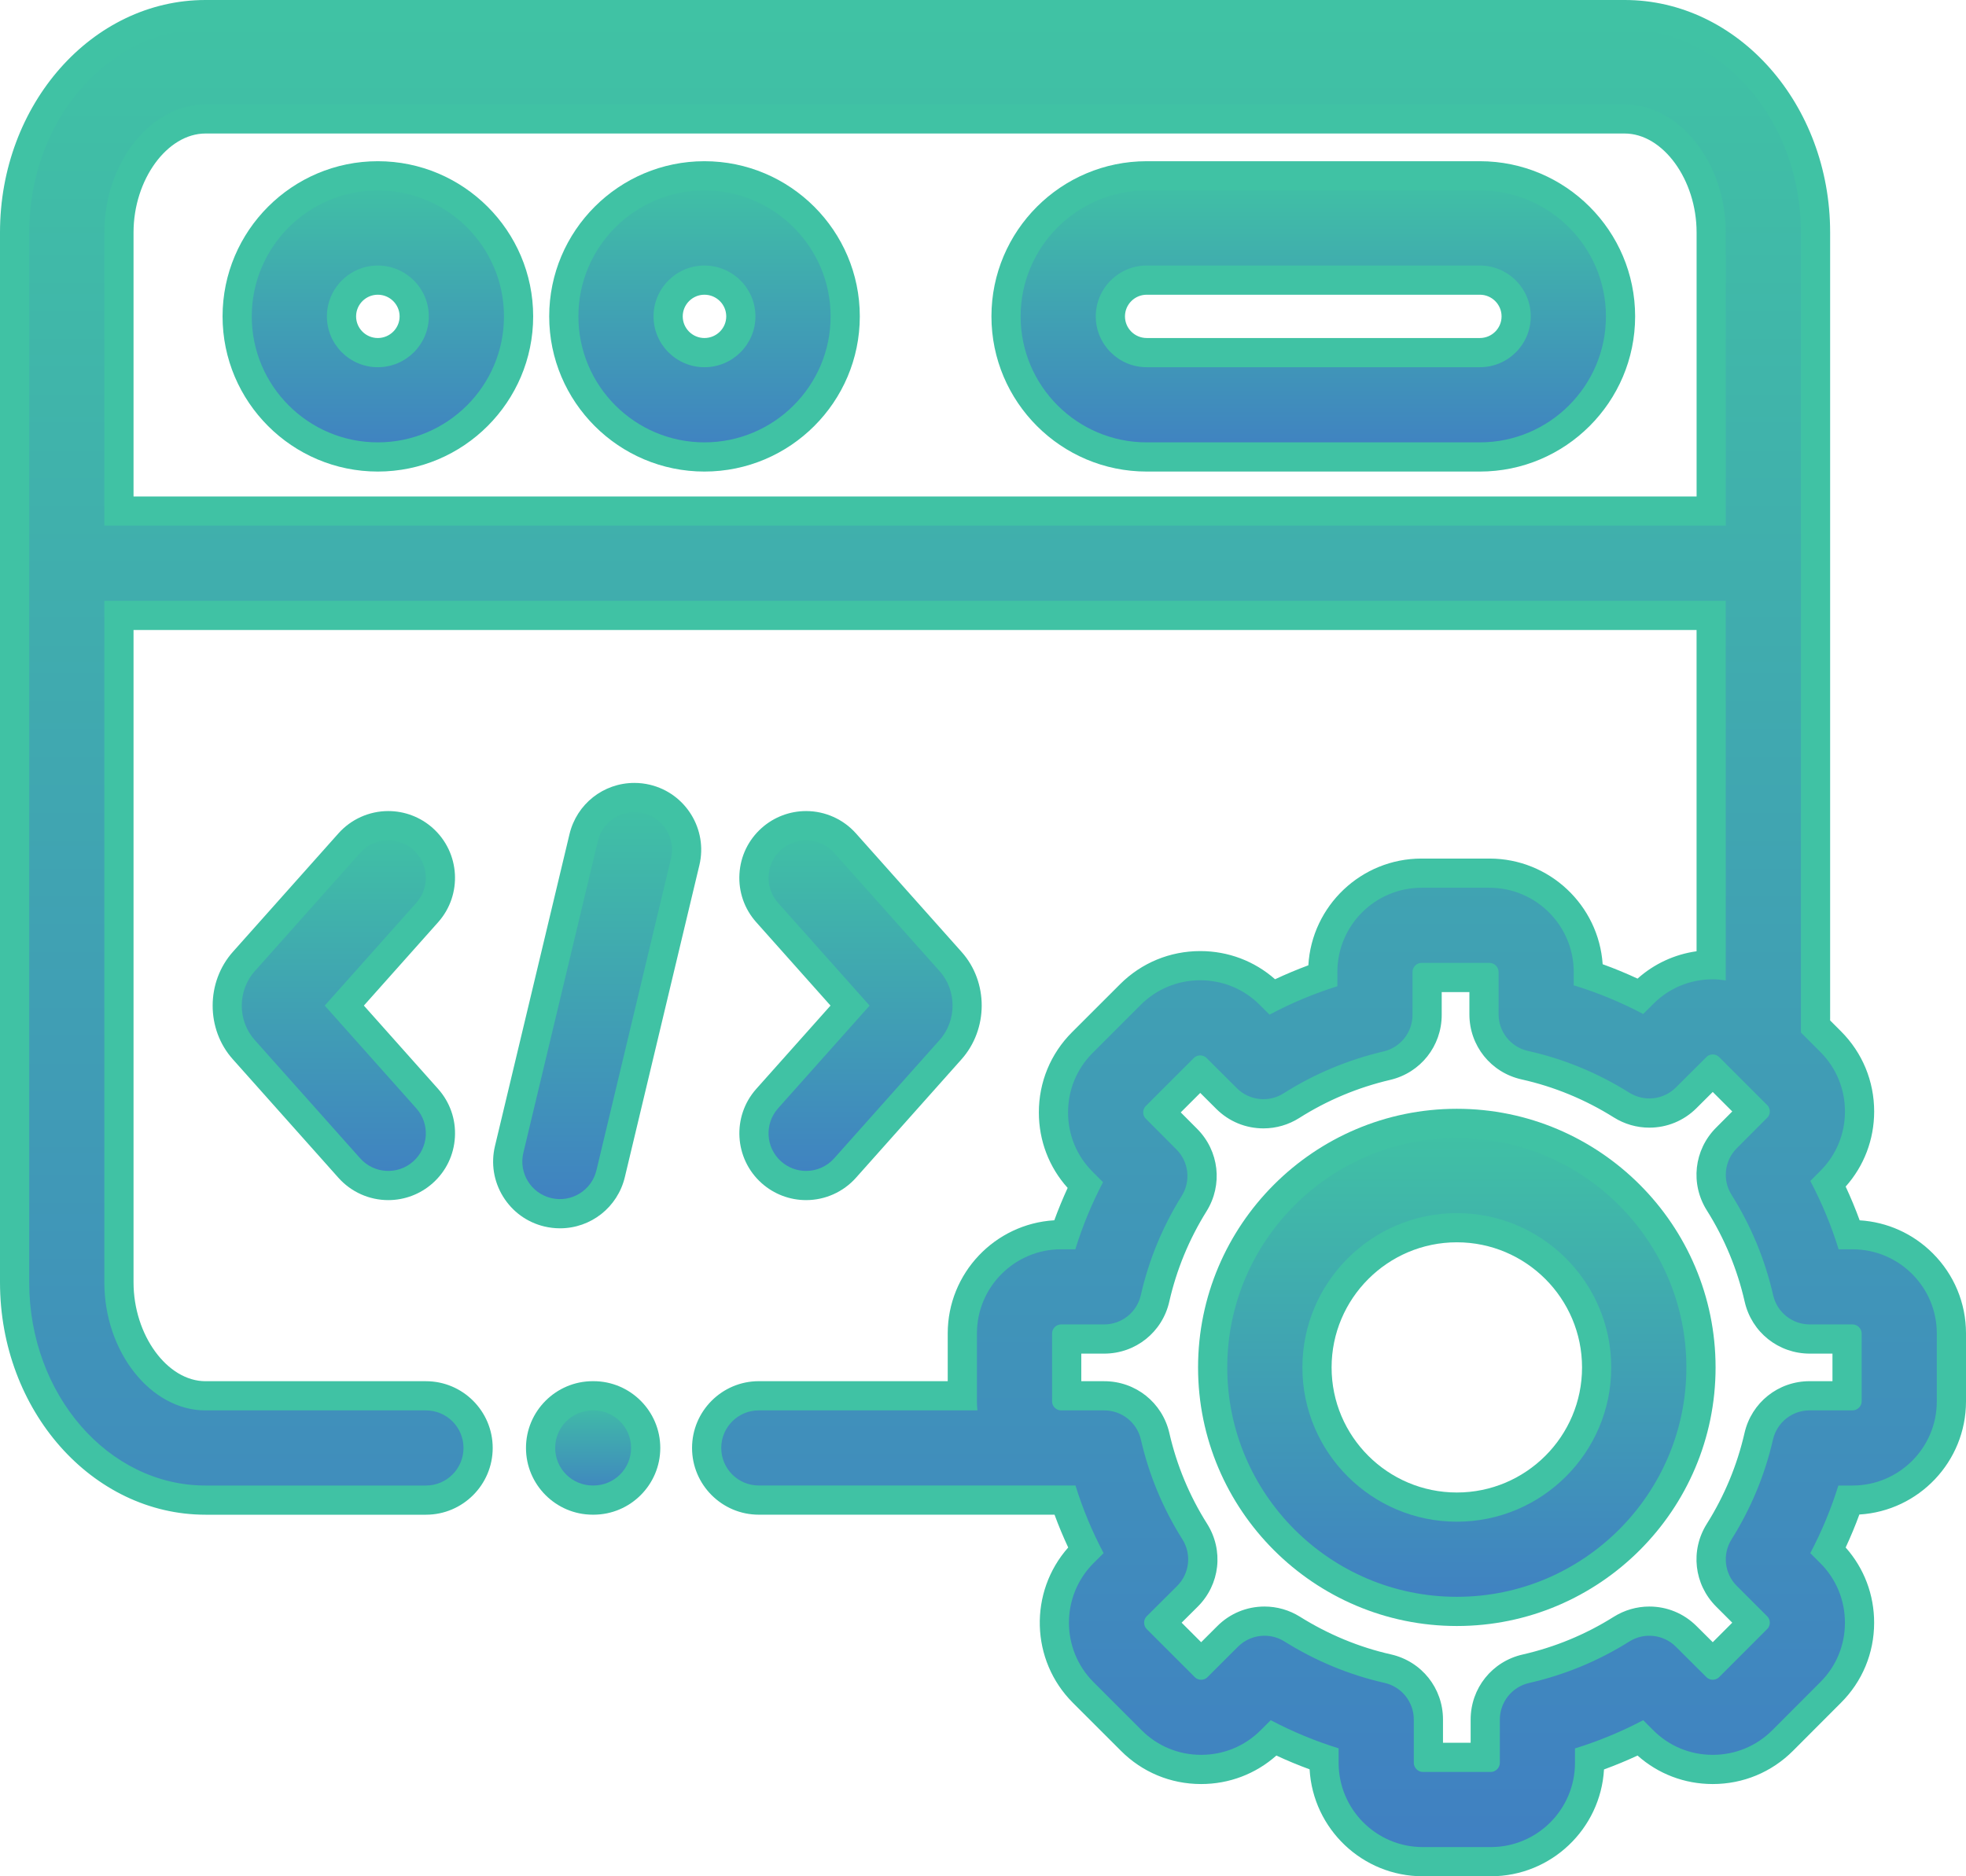 <svg xmlns="http://www.w3.org/2000/svg" xmlns:xlink="http://www.w3.org/1999/xlink" width="67.328" height="64.267" viewBox="0 0 67.328 64.267">
  <defs>
    <linearGradient id="linear-gradient" x1="0.5" x2="0.5" y2="1" gradientUnits="objectBoundingBox">
      <stop offset="0" stop-color="#40c2a4"/>
      <stop offset="1" stop-color="#4080c2"/>
    </linearGradient>
  </defs>
  <g id="programming_sites" data-name="programming sites" transform="translate(1 -10.996)">
    <g id="Path_31844" data-name="Path 31844" transform="translate(-52.111 -37.753)" fill="url(#linear-gradient)">
      <path d="M 64.049 64.401 C 61.394 64.401 59.233 62.241 59.233 59.586 C 59.233 56.931 61.394 54.771 64.049 54.771 C 66.707 54.771 68.87 56.931 68.87 59.586 C 68.87 62.241 66.707 64.401 64.049 64.401 Z M 64.049 58.344 C 63.364 58.344 62.806 58.901 62.806 59.586 C 62.806 60.27 63.364 60.827 64.049 60.827 C 64.737 60.827 65.296 60.27 65.296 59.586 C 65.296 58.901 64.737 58.344 64.049 58.344 Z" stroke="none"/>
      <path d="M 64.049 55.271 C 61.669 55.271 59.733 57.207 59.733 59.586 C 59.733 61.965 61.669 63.901 64.049 63.901 C 66.432 63.901 68.37 61.965 68.37 59.586 C 68.37 57.207 66.432 55.271 64.049 55.271 M 64.049 61.327 C 63.088 61.327 62.306 60.546 62.306 59.586 C 62.306 58.626 63.088 57.844 64.049 57.844 C 65.013 57.844 65.796 58.626 65.796 59.586 C 65.796 60.546 65.013 61.327 64.049 61.327 M 64.049 54.271 C 66.983 54.271 69.37 56.655 69.37 59.586 C 69.37 62.516 66.983 64.901 64.049 64.901 C 61.118 64.901 58.733 62.516 58.733 59.586 C 58.733 56.655 61.118 54.271 64.049 54.271 Z M 64.049 60.327 C 64.461 60.327 64.796 59.995 64.796 59.586 C 64.796 59.177 64.461 58.844 64.049 58.844 C 63.64 58.844 63.306 59.177 63.306 59.586 C 63.306 59.995 63.64 60.327 64.049 60.327 Z" stroke="none" fill="#40c2a4"/>
    </g>
    <g id="Path_31845" data-name="Path 31845" transform="translate(-232.152 -37.753)" fill="url(#linear-gradient)">
      <path d="M 281.832 64.401 L 270.422 64.401 C 267.766 64.401 265.605 62.241 265.605 59.586 C 265.605 56.931 267.766 54.771 270.422 54.771 L 281.832 54.771 C 284.488 54.771 286.649 56.931 286.649 59.586 C 286.649 62.241 284.488 64.401 281.832 64.401 Z M 270.422 58.344 C 269.736 58.344 269.178 58.901 269.178 59.586 C 269.178 60.27 269.736 60.827 270.422 60.827 L 281.832 60.827 C 282.517 60.827 283.075 60.27 283.075 59.586 C 283.075 58.901 282.517 58.344 281.832 58.344 L 270.422 58.344 Z" stroke="none"/>
      <path d="M 270.422 55.271 C 268.041 55.271 266.105 57.207 266.105 59.586 C 266.105 61.965 268.041 63.901 270.422 63.901 L 281.832 63.901 C 284.212 63.901 286.149 61.965 286.149 59.586 C 286.149 57.207 284.212 55.271 281.832 55.271 L 270.422 55.271 M 281.832 61.327 L 270.422 61.327 C 269.46 61.327 268.678 60.546 268.678 59.586 C 268.678 58.626 269.46 57.844 270.422 57.844 L 281.832 57.844 C 282.793 57.844 283.575 58.626 283.575 59.586 C 283.575 60.546 282.793 61.327 281.832 61.327 M 270.422 54.271 L 281.832 54.271 C 284.764 54.271 287.149 56.655 287.149 59.586 C 287.149 62.516 284.764 64.901 281.832 64.901 L 270.422 64.901 C 267.49 64.901 265.105 62.516 265.105 59.586 C 265.105 56.655 267.49 54.271 270.422 54.271 Z M 281.832 60.327 C 282.242 60.327 282.575 59.995 282.575 59.586 C 282.575 59.177 282.242 58.844 281.832 58.844 L 270.422 58.844 C 270.012 58.844 269.678 59.177 269.678 59.586 C 269.678 59.995 270.012 60.327 270.422 60.327 L 281.832 60.327 Z" stroke="none" fill="#40c2a4"/>
    </g>
    <g id="Path_31846" data-name="Path 31846" transform="translate(-128.597 -37.753)" fill="url(#linear-gradient)">
      <path d="M 151.721 64.401 C 149.066 64.401 146.905 62.241 146.905 59.586 C 146.905 56.931 149.066 54.771 151.721 54.771 C 154.379 54.771 156.542 56.931 156.542 59.586 C 156.542 62.241 154.379 64.401 151.721 64.401 Z M 151.721 58.344 C 151.036 58.344 150.478 58.901 150.478 59.586 C 150.478 60.27 151.036 60.827 151.721 60.827 C 152.409 60.827 152.968 60.27 152.968 59.586 C 152.968 58.901 152.409 58.344 151.721 58.344 Z" stroke="none"/>
      <path d="M 151.721 55.271 C 149.341 55.271 147.405 57.207 147.405 59.586 C 147.405 61.965 149.341 63.901 151.721 63.901 C 154.104 63.901 156.042 61.965 156.042 59.586 C 156.042 57.207 154.104 55.271 151.721 55.271 M 151.721 61.327 C 150.76 61.327 149.978 60.546 149.978 59.586 C 149.978 58.626 150.76 57.844 151.721 57.844 C 152.685 57.844 153.468 58.626 153.468 59.586 C 153.468 60.546 152.685 61.327 151.721 61.327 M 151.721 54.271 C 154.655 54.271 157.042 56.655 157.042 59.586 C 157.042 62.516 154.655 64.901 151.721 64.901 C 148.79 64.901 146.405 62.516 146.405 59.586 C 146.405 56.655 148.79 54.271 151.721 54.271 Z M 151.721 60.327 C 152.133 60.327 152.468 59.995 152.468 59.586 C 152.468 59.177 152.133 58.844 151.721 58.844 C 151.312 58.844 150.978 59.177 150.978 59.586 C 150.978 59.995 151.312 60.327 151.721 60.327 Z" stroke="none" fill="#40c2a4"/>
    </g>
    <g id="Path_31847" data-name="Path 31847" transform="translate(-115.468 -183.352)" fill="url(#linear-gradient)">
      <path d="M 133.644 235.921 C 133.504 235.921 133.364 235.904 133.228 235.871 C 132.763 235.761 132.37 235.475 132.12 235.069 C 131.87 234.662 131.794 234.183 131.905 233.718 L 134.458 223.036 C 134.65 222.229 135.364 221.665 136.194 221.665 C 136.334 221.665 136.474 221.681 136.611 221.714 C 137.075 221.825 137.468 222.11 137.718 222.517 C 137.968 222.923 138.044 223.403 137.933 223.867 L 135.38 234.549 C 135.187 235.357 134.473 235.921 133.644 235.921 Z" stroke="none"/>
      <path d="M 136.194 222.165 C 135.612 222.165 135.085 222.562 134.944 223.153 L 132.391 233.835 C 132.226 234.526 132.652 235.22 133.344 235.385 C 134.035 235.55 134.729 235.124 134.894 234.433 L 137.447 223.751 C 137.612 223.06 137.186 222.366 136.494 222.2 C 136.394 222.176 136.293 222.165 136.194 222.165 M 136.194 221.165 L 136.194 221.165 C 136.373 221.165 136.552 221.186 136.727 221.228 C 137.953 221.521 138.712 222.757 138.419 223.983 L 135.867 234.665 C 135.62 235.699 134.706 236.421 133.644 236.421 C 133.465 236.421 133.286 236.399 133.111 236.358 C 132.517 236.216 132.014 235.851 131.694 235.33 C 131.375 234.81 131.277 234.196 131.419 233.602 L 133.971 222.92 C 134.218 221.887 135.132 221.165 136.194 221.165 Z" stroke="none" fill="#40c2a4"/>
    </g>
    <g id="Path_31848" data-name="Path 31848" transform="translate(-173.118 -189.952)" fill="url(#linear-gradient)">
      <path d="M 199.724 241.555 C 199.285 241.555 198.863 241.394 198.536 241.102 C 197.8 240.447 197.735 239.315 198.39 238.58 L 201.229 235.392 L 198.39 232.204 C 198.072 231.848 197.913 231.389 197.94 230.913 C 197.968 230.436 198.179 229.999 198.536 229.681 C 198.863 229.39 199.285 229.229 199.724 229.229 C 200.233 229.229 200.72 229.447 201.058 229.827 L 204.67 233.882 C 205.43 234.728 205.429 236.058 204.665 236.908 L 201.058 240.956 C 200.72 241.337 200.233 241.555 199.724 241.555 Z" stroke="none"/>
      <path d="M 199.724 241.055 C 200.078 241.055 200.431 240.909 200.685 240.624 L 204.293 236.574 C 204.888 235.911 204.888 234.873 204.297 234.214 L 200.685 230.16 C 200.212 229.629 199.399 229.582 198.868 230.055 C 198.337 230.528 198.29 231.341 198.763 231.872 L 201.899 235.392 L 198.763 238.912 C 198.291 239.443 198.338 240.256 198.868 240.729 C 199.113 240.947 199.419 241.055 199.724 241.055 M 199.724 242.055 C 199.162 242.055 198.622 241.849 198.203 241.476 C 197.262 240.637 197.178 239.189 198.016 238.247 L 200.56 235.392 L 198.017 232.537 C 197.61 232.081 197.406 231.494 197.441 230.884 C 197.476 230.274 197.747 229.714 198.203 229.308 C 198.622 228.935 199.162 228.729 199.724 228.729 C 200.376 228.729 200.998 229.008 201.432 229.495 L 205.044 233.549 C 205.971 234.581 205.969 236.204 205.037 237.242 L 201.432 241.289 C 200.998 241.776 200.376 242.055 199.724 242.055 Z" stroke="none" fill="#40c2a4"/>
    </g>
    <g id="Path_31849" data-name="Path 31849" transform="translate(-49.775 -189.953)" fill="url(#linear-gradient)">
      <path d="M 62.072 241.556 C 61.562 241.556 61.076 241.338 60.737 240.958 L 57.125 236.903 C 56.364 236.057 56.366 234.727 57.131 233.877 L 60.737 229.829 C 61.076 229.448 61.562 229.23 62.072 229.23 C 62.51 229.23 62.932 229.391 63.26 229.683 C 63.995 230.338 64.061 231.469 63.406 232.205 L 60.566 235.393 L 63.406 238.581 C 63.723 238.937 63.883 239.396 63.855 239.872 C 63.828 240.349 63.616 240.786 63.26 241.103 C 62.932 241.395 62.51 241.556 62.072 241.556 Z" stroke="none"/>
      <path d="M 62.072 229.73 C 61.717 229.73 61.365 229.876 61.11 230.161 L 57.503 234.211 C 56.906 234.874 56.906 235.912 57.498 236.571 L 61.11 240.625 C 61.583 241.156 62.397 241.203 62.927 240.73 C 63.458 240.257 63.505 239.444 63.032 238.913 L 59.896 235.393 L 63.032 231.873 C 63.505 231.342 63.458 230.529 62.927 230.056 C 62.682 229.838 62.376 229.73 62.072 229.73 M 62.072 228.73 L 62.072 228.73 C 62.633 228.73 63.173 228.936 63.592 229.309 C 64.534 230.148 64.618 231.596 63.779 232.538 L 61.236 235.393 L 63.779 238.248 C 64.185 238.704 64.39 239.291 64.354 239.901 C 64.319 240.511 64.049 241.071 63.592 241.477 C 63.173 241.85 62.633 242.056 62.072 242.056 C 61.42 242.056 60.797 241.777 60.364 241.29 L 56.752 237.236 C 55.824 236.204 55.826 234.58 56.759 233.542 L 60.364 229.496 C 60.797 229.009 61.42 228.73 62.072 228.73 Z" stroke="none" fill="#40c2a4"/>
    </g>
    <g id="Path_31850" data-name="Path 31850" fill="url(#linear-gradient)">
      <path d="M 50.056 74.763 L 47.724 74.763 C 45.86 74.763 44.343 73.245 44.343 71.379 L 44.343 71.244 C 43.754 71.045 43.175 70.805 42.614 70.528 L 42.526 70.615 C 41.888 71.253 41.039 71.604 40.134 71.604 C 39.224 71.603 38.376 71.25 37.74 70.611 L 36.095 68.967 C 34.78 67.653 34.778 65.509 36.092 64.188 L 36.183 64.098 C 35.907 63.542 35.668 62.966 35.468 62.378 L 35.337 62.378 L 24.986 62.378 C 24.001 62.378 23.2 61.577 23.2 60.592 C 23.2 59.607 24.001 58.805 24.986 58.805 L 31.956 58.805 L 31.956 56.668 C 31.956 54.804 33.473 53.287 35.338 53.287 L 35.463 53.287 C 35.659 52.707 35.894 52.137 36.164 51.586 L 36.064 51.486 C 35.429 50.855 35.078 50.008 35.077 49.103 C 35.075 48.197 35.427 47.345 36.067 46.706 L 37.712 45.062 C 38.35 44.424 39.2 44.073 40.104 44.073 L 40.104 44.073 L 40.109 44.073 C 41.014 44.074 41.862 44.427 42.498 45.065 L 42.572 45.139 C 43.13 44.861 43.709 44.618 44.3 44.415 L 44.3 44.288 C 44.3 42.422 45.817 40.904 47.681 40.904 L 50.009 40.904 C 51.876 40.904 53.394 42.422 53.394 44.288 L 53.394 44.381 C 54.003 44.585 54.6 44.831 55.177 45.117 L 55.267 45.027 C 55.887 44.404 56.715 44.054 57.601 44.041 L 57.601 32.075 L 3.073 32.075 L 3.073 54.919 C 3.073 55.942 3.409 56.953 3.994 57.694 C 4.56 58.411 5.286 58.806 6.038 58.806 L 13.587 58.806 C 14.572 58.806 15.373 59.607 15.373 60.592 C 15.373 61.577 14.572 62.379 13.587 62.379 L 6.038 62.379 C 2.433 62.379 -0.5 59.032 -0.5 54.919 L -0.5 18.956 C -0.5 14.843 2.433 11.496 6.038 11.496 L 54.638 11.496 C 58.242 11.496 61.175 14.843 61.175 18.956 L 61.175 46.156 L 61.693 46.674 C 62.332 47.313 62.684 48.165 62.683 49.071 C 62.681 49.976 62.328 50.824 61.689 51.46 L 61.606 51.543 C 61.885 52.106 62.128 52.691 62.329 53.288 L 62.443 53.288 C 63.346 53.288 64.196 53.639 64.835 54.278 C 65.476 54.917 65.828 55.766 65.828 56.668 L 65.828 58.998 C 65.828 60.862 64.309 62.379 62.443 62.379 L 62.32 62.379 C 62.12 62.966 61.881 63.542 61.606 64.099 L 61.692 64.185 C 62.332 64.824 62.684 65.676 62.682 66.582 C 62.681 67.487 62.328 68.335 61.689 68.971 L 60.049 70.614 C 59.409 71.253 58.559 71.604 57.655 71.604 L 57.654 71.604 L 57.649 71.604 C 56.745 71.603 55.897 71.25 55.261 70.611 L 55.177 70.527 C 54.614 70.806 54.032 71.047 53.437 71.247 L 53.437 71.379 C 53.437 73.245 51.921 74.763 50.056 74.763 Z M 47.917 71.19 L 49.864 71.19 L 49.864 69.897 C 49.864 69.058 50.436 68.342 51.254 68.155 C 52.42 67.89 53.523 67.434 54.532 66.798 C 54.817 66.619 55.146 66.524 55.483 66.524 C 55.959 66.524 56.407 66.709 56.744 67.045 L 57.656 67.953 L 59.03 66.576 L 58.125 65.672 C 57.531 65.079 57.429 64.168 57.875 63.457 C 58.509 62.449 58.965 61.351 59.23 60.193 C 59.417 59.376 60.134 58.805 60.972 58.805 L 62.255 58.805 L 62.255 56.861 L 60.979 56.861 C 60.14 56.861 59.423 56.29 59.237 55.472 C 58.97 54.302 58.513 53.198 57.877 52.19 C 57.429 51.48 57.53 50.57 58.123 49.975 L 59.03 49.065 L 57.656 47.692 L 56.744 48.6 C 56.407 48.936 55.959 49.121 55.483 49.121 C 55.147 49.121 54.819 49.026 54.534 48.848 C 53.503 48.201 52.388 47.741 51.219 47.481 C 50.396 47.298 49.821 46.58 49.821 45.737 L 49.821 44.477 L 47.873 44.477 L 47.873 45.759 C 47.873 46.593 47.306 47.308 46.494 47.498 C 45.329 47.771 44.229 48.232 43.225 48.869 C 42.939 49.05 42.608 49.146 42.269 49.146 C 41.793 49.146 41.345 48.961 41.008 48.625 L 40.103 47.724 L 38.729 49.098 L 39.643 50.015 C 40.233 50.606 40.336 51.514 39.894 52.222 C 39.268 53.226 38.817 54.319 38.555 55.471 C 38.369 56.29 37.652 56.861 36.813 56.861 L 35.53 56.861 L 35.53 58.806 L 36.816 58.806 C 37.655 58.806 38.371 59.376 38.558 60.193 C 38.824 61.353 39.28 62.45 39.914 63.454 C 40.364 64.167 40.262 65.08 39.665 65.674 L 38.759 66.577 L 40.135 67.953 L 41.042 67.047 C 41.379 66.71 41.827 66.524 42.305 66.524 C 42.64 66.524 42.968 66.618 43.253 66.796 C 44.273 67.435 45.374 67.891 46.524 68.151 C 47.344 68.336 47.917 69.053 47.917 69.894 L 47.917 71.19 Z M 3.073 28.502 L 57.602 28.502 L 57.602 18.956 C 57.602 17.933 57.266 16.922 56.681 16.181 C 56.115 15.464 55.389 15.069 54.638 15.069 L 6.038 15.069 C 5.286 15.069 4.56 15.464 3.994 16.181 C 3.409 16.922 3.073 17.933 3.073 18.956 L 3.073 28.502 Z" stroke="none"/>
      <path d="M 50.056 74.263 C 51.645 74.263 52.937 72.969 52.937 71.379 L 52.937 70.884 C 53.745 70.634 54.526 70.311 55.273 69.917 L 55.616 70.259 C 56.157 70.803 56.879 71.103 57.65 71.104 L 57.655 71.104 C 58.426 71.104 59.15 70.805 59.695 70.26 L 61.336 68.616 C 61.881 68.075 62.181 67.352 62.182 66.582 C 62.183 65.809 61.884 65.083 61.339 64.538 L 60.995 64.195 C 61.387 63.453 61.708 62.679 61.957 61.879 L 62.443 61.879 C 64.034 61.879 65.328 60.587 65.328 58.998 L 65.328 56.668 C 65.328 55.08 64.034 53.788 62.443 53.788 L 61.966 53.788 C 61.715 52.977 61.391 52.195 60.996 51.447 L 61.337 51.105 C 61.881 50.564 62.182 49.841 62.183 49.07 C 62.184 48.298 61.884 47.572 61.339 47.027 L 60.675 46.363 L 60.675 18.956 C 60.675 15.118 57.967 11.996 54.638 11.996 L 6.038 11.996 C 2.708 11.996 5.77587888983544e-05 15.118 5.77587888983544e-05 18.956 L 5.77587888983544e-05 54.919 C 5.77587888983544e-05 58.757 2.708 61.879 6.038 61.879 L 13.587 61.879 C 14.297 61.879 14.873 61.303 14.873 60.592 C 14.873 59.882 14.297 59.306 13.587 59.306 L 6.038 59.306 C 4.16 59.306 2.573 57.297 2.573 54.919 L 2.573 31.575 L 58.101 31.575 L 58.101 44.578 C 57.955 44.555 57.806 44.54 57.655 44.54 C 57.654 44.54 57.652 44.54 57.651 44.54 C 56.88 44.541 56.157 44.842 55.62 45.381 L 55.272 45.728 C 54.509 45.324 53.714 44.996 52.894 44.746 L 52.894 44.288 C 52.894 42.697 51.6 41.404 50.009 41.404 L 47.681 41.404 C 46.092 41.404 44.8 42.697 44.8 44.288 L 44.8 44.777 C 43.996 45.03 43.219 45.355 42.477 45.75 L 42.143 45.418 C 41.602 44.874 40.879 44.574 40.108 44.573 C 40.107 44.573 40.106 44.573 40.104 44.573 C 39.333 44.573 38.609 44.872 38.065 45.415 L 36.42 47.06 C 35.875 47.605 35.576 48.33 35.577 49.103 C 35.578 49.874 35.878 50.596 36.419 51.133 L 36.774 51.489 C 36.388 52.226 36.071 52.994 35.826 53.787 L 35.338 53.787 C 33.749 53.787 32.456 55.079 32.456 56.668 L 32.456 58.998 C 32.456 59.102 32.462 59.204 32.473 59.305 L 24.986 59.305 C 24.276 59.305 23.7 59.881 23.7 60.592 C 23.7 61.302 24.276 61.878 24.986 61.878 L 35.831 61.878 C 36.08 62.68 36.402 63.454 36.794 64.195 L 36.446 64.541 C 35.327 65.666 35.328 67.493 36.449 68.613 L 38.095 70.259 C 38.636 70.803 39.359 71.103 40.13 71.104 L 40.134 71.104 C 40.905 71.104 41.629 70.805 42.173 70.261 L 42.518 69.917 C 43.265 70.311 44.043 70.633 44.843 70.881 L 44.843 71.379 C 44.843 72.969 46.135 74.263 47.724 74.263 L 50.056 74.263 M 42.305 67.024 C 41.973 67.024 41.643 67.153 41.395 67.401 L 40.354 68.441 C 40.276 68.52 40.183 68.531 40.134 68.531 C 40.075 68.531 39.991 68.516 39.917 68.442 L 38.268 66.794 C 38.153 66.678 38.154 66.474 38.267 66.361 L 39.312 65.32 C 39.739 64.895 39.813 64.231 39.492 63.721 C 38.827 62.669 38.349 61.52 38.071 60.305 C 37.937 59.72 37.417 59.306 36.816 59.306 L 35.338 59.306 C 35.171 59.306 35.03 59.165 35.03 58.999 L 35.03 56.668 C 35.03 56.502 35.171 56.361 35.338 56.361 L 36.813 56.361 C 37.413 56.361 37.934 55.946 38.068 55.36 C 38.342 54.154 38.814 53.009 39.47 51.958 C 39.787 51.45 39.712 50.792 39.289 50.368 L 38.237 49.312 C 38.165 49.241 38.15 49.157 38.15 49.099 C 38.15 49.051 38.162 48.958 38.239 48.88 L 39.884 47.236 C 39.962 47.158 40.055 47.146 40.104 47.146 L 40.105 47.146 C 40.163 47.147 40.247 47.162 40.323 47.238 L 41.36 48.271 C 41.787 48.696 42.45 48.768 42.957 48.446 C 44.009 47.78 45.16 47.297 46.38 47.011 C 46.962 46.875 47.373 46.356 47.373 45.759 L 47.373 44.288 C 47.373 44.12 47.514 43.977 47.681 43.977 L 50.009 43.977 C 50.178 43.977 50.321 44.12 50.321 44.288 L 50.321 45.737 C 50.321 46.34 50.739 46.862 51.328 46.993 C 52.552 47.265 53.72 47.747 54.799 48.424 C 55.307 48.742 55.967 48.669 56.391 48.246 L 57.441 47.201 C 57.512 47.129 57.596 47.114 57.654 47.114 L 57.655 47.114 C 57.704 47.114 57.797 47.126 57.875 47.204 L 59.52 48.848 C 59.597 48.925 59.609 49.018 59.609 49.067 C 59.609 49.125 59.594 49.209 59.518 49.284 L 58.477 50.328 C 58.053 50.754 57.979 51.416 58.3 51.923 C 58.966 52.98 59.445 54.136 59.724 55.361 C 59.858 55.946 60.378 56.361 60.979 56.361 L 62.443 56.361 C 62.609 56.361 62.755 56.505 62.755 56.668 L 62.755 58.999 C 62.755 59.162 62.609 59.305 62.443 59.305 L 60.972 59.305 C 60.372 59.305 59.852 59.72 59.718 60.305 C 59.44 61.517 58.962 62.668 58.299 63.723 C 57.979 64.232 58.054 64.894 58.479 65.318 L 59.52 66.359 C 59.598 66.437 59.609 66.53 59.609 66.578 C 59.609 66.636 59.594 66.72 59.519 66.795 L 57.875 68.441 C 57.797 68.519 57.704 68.531 57.655 68.531 C 57.655 68.531 57.655 68.531 57.655 68.531 C 57.596 68.531 57.512 68.516 57.436 68.44 L 56.391 67.399 C 55.966 66.976 55.306 66.903 54.798 67.222 C 53.741 67.887 52.586 68.365 51.365 68.643 C 50.78 68.776 50.364 69.297 50.364 69.897 L 50.364 71.379 C 50.364 71.544 50.22 71.69 50.057 71.69 L 47.724 71.69 C 47.561 71.69 47.417 71.544 47.417 71.379 L 47.417 69.894 C 47.417 69.293 47 68.771 46.414 68.639 C 45.209 68.366 44.056 67.889 42.987 67.22 C 42.777 67.088 42.54 67.024 42.305 67.024 M 6.038 14.569 L 54.638 14.569 C 56.515 14.569 58.102 16.578 58.102 18.956 L 58.102 29.002 L 2.573 29.002 L 2.573 18.956 C 2.573 16.578 4.16 14.569 6.038 14.569 M 50.056 75.263 L 47.724 75.263 C 45.658 75.263 43.964 73.639 43.849 71.6 C 43.464 71.459 43.084 71.302 42.711 71.128 C 42 71.759 41.094 72.104 40.134 72.104 L 40.128 72.104 C 39.09 72.103 38.116 71.698 37.386 70.964 L 35.742 69.321 C 34.286 67.866 34.232 65.526 35.582 64.002 C 35.41 63.634 35.254 63.259 35.114 62.878 L 24.986 62.878 C 23.725 62.878 22.7 61.853 22.7 60.592 C 22.7 59.331 23.725 58.305 24.986 58.305 L 31.456 58.305 L 31.456 56.668 C 31.456 54.606 33.073 52.914 35.106 52.794 C 35.243 52.419 35.396 52.048 35.563 51.685 C 34.928 50.98 34.578 50.071 34.577 49.104 C 34.575 48.064 34.979 47.086 35.713 46.352 L 37.358 44.708 C 38.091 43.976 39.066 43.573 40.104 43.573 L 40.11 43.573 C 41.062 43.574 41.961 43.915 42.666 44.538 C 43.039 44.363 43.42 44.204 43.806 44.06 C 43.924 42.024 45.617 40.404 47.681 40.404 L 50.009 40.404 C 52.062 40.404 53.749 42.004 53.885 44.023 C 54.29 44.169 54.689 44.334 55.08 44.516 C 55.648 44.009 56.347 43.685 57.101 43.579 L 57.101 32.575 L 3.573 32.575 L 3.573 54.919 C 3.573 56.723 4.725 58.306 6.038 58.306 L 13.587 58.306 C 14.848 58.306 15.873 59.331 15.873 60.592 C 15.873 61.853 14.848 62.879 13.587 62.879 L 6.038 62.879 C 2.157 62.879 -1 59.308 -1 54.919 L -1 18.956 C -1 14.567 2.157 10.996 6.038 10.996 L 54.638 10.996 C 58.518 10.996 61.675 14.567 61.675 18.956 L 61.675 45.949 L 62.046 46.32 C 62.781 47.054 63.184 48.031 63.183 49.072 C 63.181 50.029 62.837 50.932 62.207 51.639 C 62.383 52.017 62.543 52.403 62.686 52.795 C 63.631 52.853 64.512 53.249 65.189 53.924 C 65.923 54.658 66.328 55.632 66.328 56.668 L 66.328 58.998 C 66.328 61.06 64.71 62.751 62.676 62.872 C 62.536 63.255 62.379 63.632 62.207 64.002 C 62.839 64.714 63.184 65.621 63.182 66.583 C 63.181 67.622 62.775 68.596 62.041 69.325 L 60.402 70.967 C 59.668 71.701 58.693 72.104 57.655 72.104 L 57.649 72.104 C 56.69 72.103 55.787 71.758 55.08 71.128 C 54.704 71.303 54.32 71.462 53.931 71.604 C 53.814 73.641 52.121 75.263 50.056 75.263 Z M 48.417 70.69 L 49.364 70.69 L 49.364 69.897 C 49.364 68.823 50.096 67.906 51.143 67.668 C 52.254 67.415 53.304 66.98 54.266 66.375 C 54.631 66.146 55.052 66.024 55.483 66.024 C 56.092 66.024 56.665 66.261 57.097 66.691 L 57.655 67.246 L 58.323 66.577 L 57.772 66.026 C 57.012 65.266 56.88 64.101 57.452 63.191 C 58.056 62.231 58.49 61.184 58.743 60.081 C 58.982 59.036 59.899 58.305 60.972 58.305 L 61.755 58.305 L 61.755 57.361 L 60.979 57.361 C 59.905 57.361 58.988 56.63 58.749 55.583 C 58.495 54.469 58.059 53.417 57.454 52.457 C 56.881 51.549 57.01 50.383 57.769 49.622 L 58.323 49.066 L 57.655 48.398 L 57.097 48.954 C 56.665 49.384 56.092 49.621 55.483 49.621 C 55.053 49.621 54.633 49.5 54.268 49.271 C 53.286 48.655 52.223 48.217 51.11 47.969 C 50.057 47.734 49.321 46.816 49.321 45.737 L 49.321 44.977 L 48.373 44.977 L 48.373 45.759 C 48.373 46.826 47.647 47.742 46.608 47.985 C 45.498 48.245 44.45 48.684 43.493 49.291 C 43.126 49.523 42.703 49.646 42.269 49.646 C 41.66 49.646 41.087 49.41 40.655 48.98 L 40.104 48.431 L 39.436 49.098 L 39.998 49.662 C 40.752 50.419 40.884 51.58 40.318 52.487 C 39.722 53.443 39.292 54.485 39.043 55.582 C 38.804 56.63 37.887 57.361 36.813 57.361 L 36.03 57.361 L 36.03 58.306 L 36.816 58.306 C 37.889 58.306 38.806 59.036 39.046 60.082 C 39.299 61.186 39.733 62.231 40.337 63.187 C 40.913 64.099 40.782 65.268 40.017 66.029 L 39.466 66.577 L 40.135 67.246 L 40.688 66.694 C 41.12 66.262 41.694 66.024 42.305 66.024 C 42.734 66.024 43.154 66.145 43.518 66.373 C 44.491 66.981 45.539 67.416 46.634 67.663 C 47.684 67.901 48.417 68.818 48.417 69.894 L 48.417 70.69 Z M 3.573 28.002 L 57.102 28.002 L 57.102 18.956 C 57.102 17.152 55.95 15.569 54.638 15.569 L 6.038 15.569 C 4.725 15.569 3.573 17.152 3.573 18.956 L 3.573 28.002 Z" stroke="none" fill="#40c2a4"/>
    </g>
    <g id="Path_31851" data-name="Path 31851" transform="translate(-280.53 -259.677)" fill="url(#linear-gradient)">
      <path d="M 329.422 325.868 C 324.811 325.868 321.059 322.12 321.059 317.512 C 321.059 312.902 324.811 309.152 329.422 309.152 C 334.032 309.152 337.782 312.902 337.782 317.512 C 337.782 322.12 334.032 325.868 329.422 325.868 Z M 329.422 312.725 C 326.781 312.725 324.632 314.873 324.632 317.512 C 324.632 320.149 326.781 322.295 329.422 322.295 C 332.062 322.295 334.209 320.149 334.209 317.512 C 334.209 314.873 332.062 312.725 329.422 312.725 Z" stroke="none"/>
      <path d="M 329.422 309.652 C 325.086 309.652 321.559 313.178 321.559 317.512 C 321.559 321.844 325.086 325.368 329.422 325.368 C 333.756 325.368 337.282 321.844 337.282 317.512 C 337.282 313.178 333.756 309.652 329.422 309.652 M 329.422 322.795 C 326.506 322.795 324.132 320.425 324.132 317.512 C 324.132 314.597 326.506 312.225 329.422 312.225 C 332.337 312.225 334.709 314.597 334.709 317.512 C 334.709 320.425 332.337 322.795 329.422 322.795 M 329.422 308.652 C 334.308 308.652 338.282 312.627 338.282 317.512 C 338.282 322.395 334.308 326.368 329.422 326.368 C 324.535 326.368 320.559 322.395 320.559 317.512 C 320.559 312.627 324.535 308.652 329.422 308.652 Z M 329.422 321.795 C 331.786 321.795 333.709 319.874 333.709 317.512 C 333.709 315.148 331.786 313.225 329.422 313.225 C 327.057 313.225 325.132 315.148 325.132 317.512 C 325.132 319.874 327.057 321.795 329.422 321.795 Z" stroke="none" fill="#40c2a4"/>
    </g>
    <g id="Path_31852" data-name="Path 31852" transform="translate(-123.159 -323.473)" fill="url(#linear-gradient)">
      <path d="M 142.484 385.851 L 142.459 385.851 C 141.473 385.851 140.672 385.05 140.672 384.065 C 140.672 383.079 141.473 382.278 142.459 382.278 L 142.484 382.278 C 143.469 382.278 144.271 383.079 144.271 384.065 C 144.271 385.05 143.469 385.851 142.484 385.851 Z" stroke="none"/>
      <path d="M 142.459 382.778 C 141.748 382.778 141.172 383.354 141.172 384.065 C 141.172 384.775 141.748 385.351 142.459 385.351 L 142.484 385.351 C 143.195 385.351 143.771 384.775 143.771 384.065 C 143.771 383.354 143.195 382.778 142.484 382.778 L 142.459 382.778 M 142.459 381.778 L 142.484 381.778 C 143.745 381.778 144.771 382.804 144.771 384.065 C 144.771 385.326 143.745 386.351 142.484 386.351 L 142.459 386.351 C 141.198 386.351 140.172 385.326 140.172 384.065 C 140.172 382.804 141.198 381.778 142.459 381.778 Z" stroke="none" fill="#40c2a4"/>
    </g>
  </g>
</svg>
